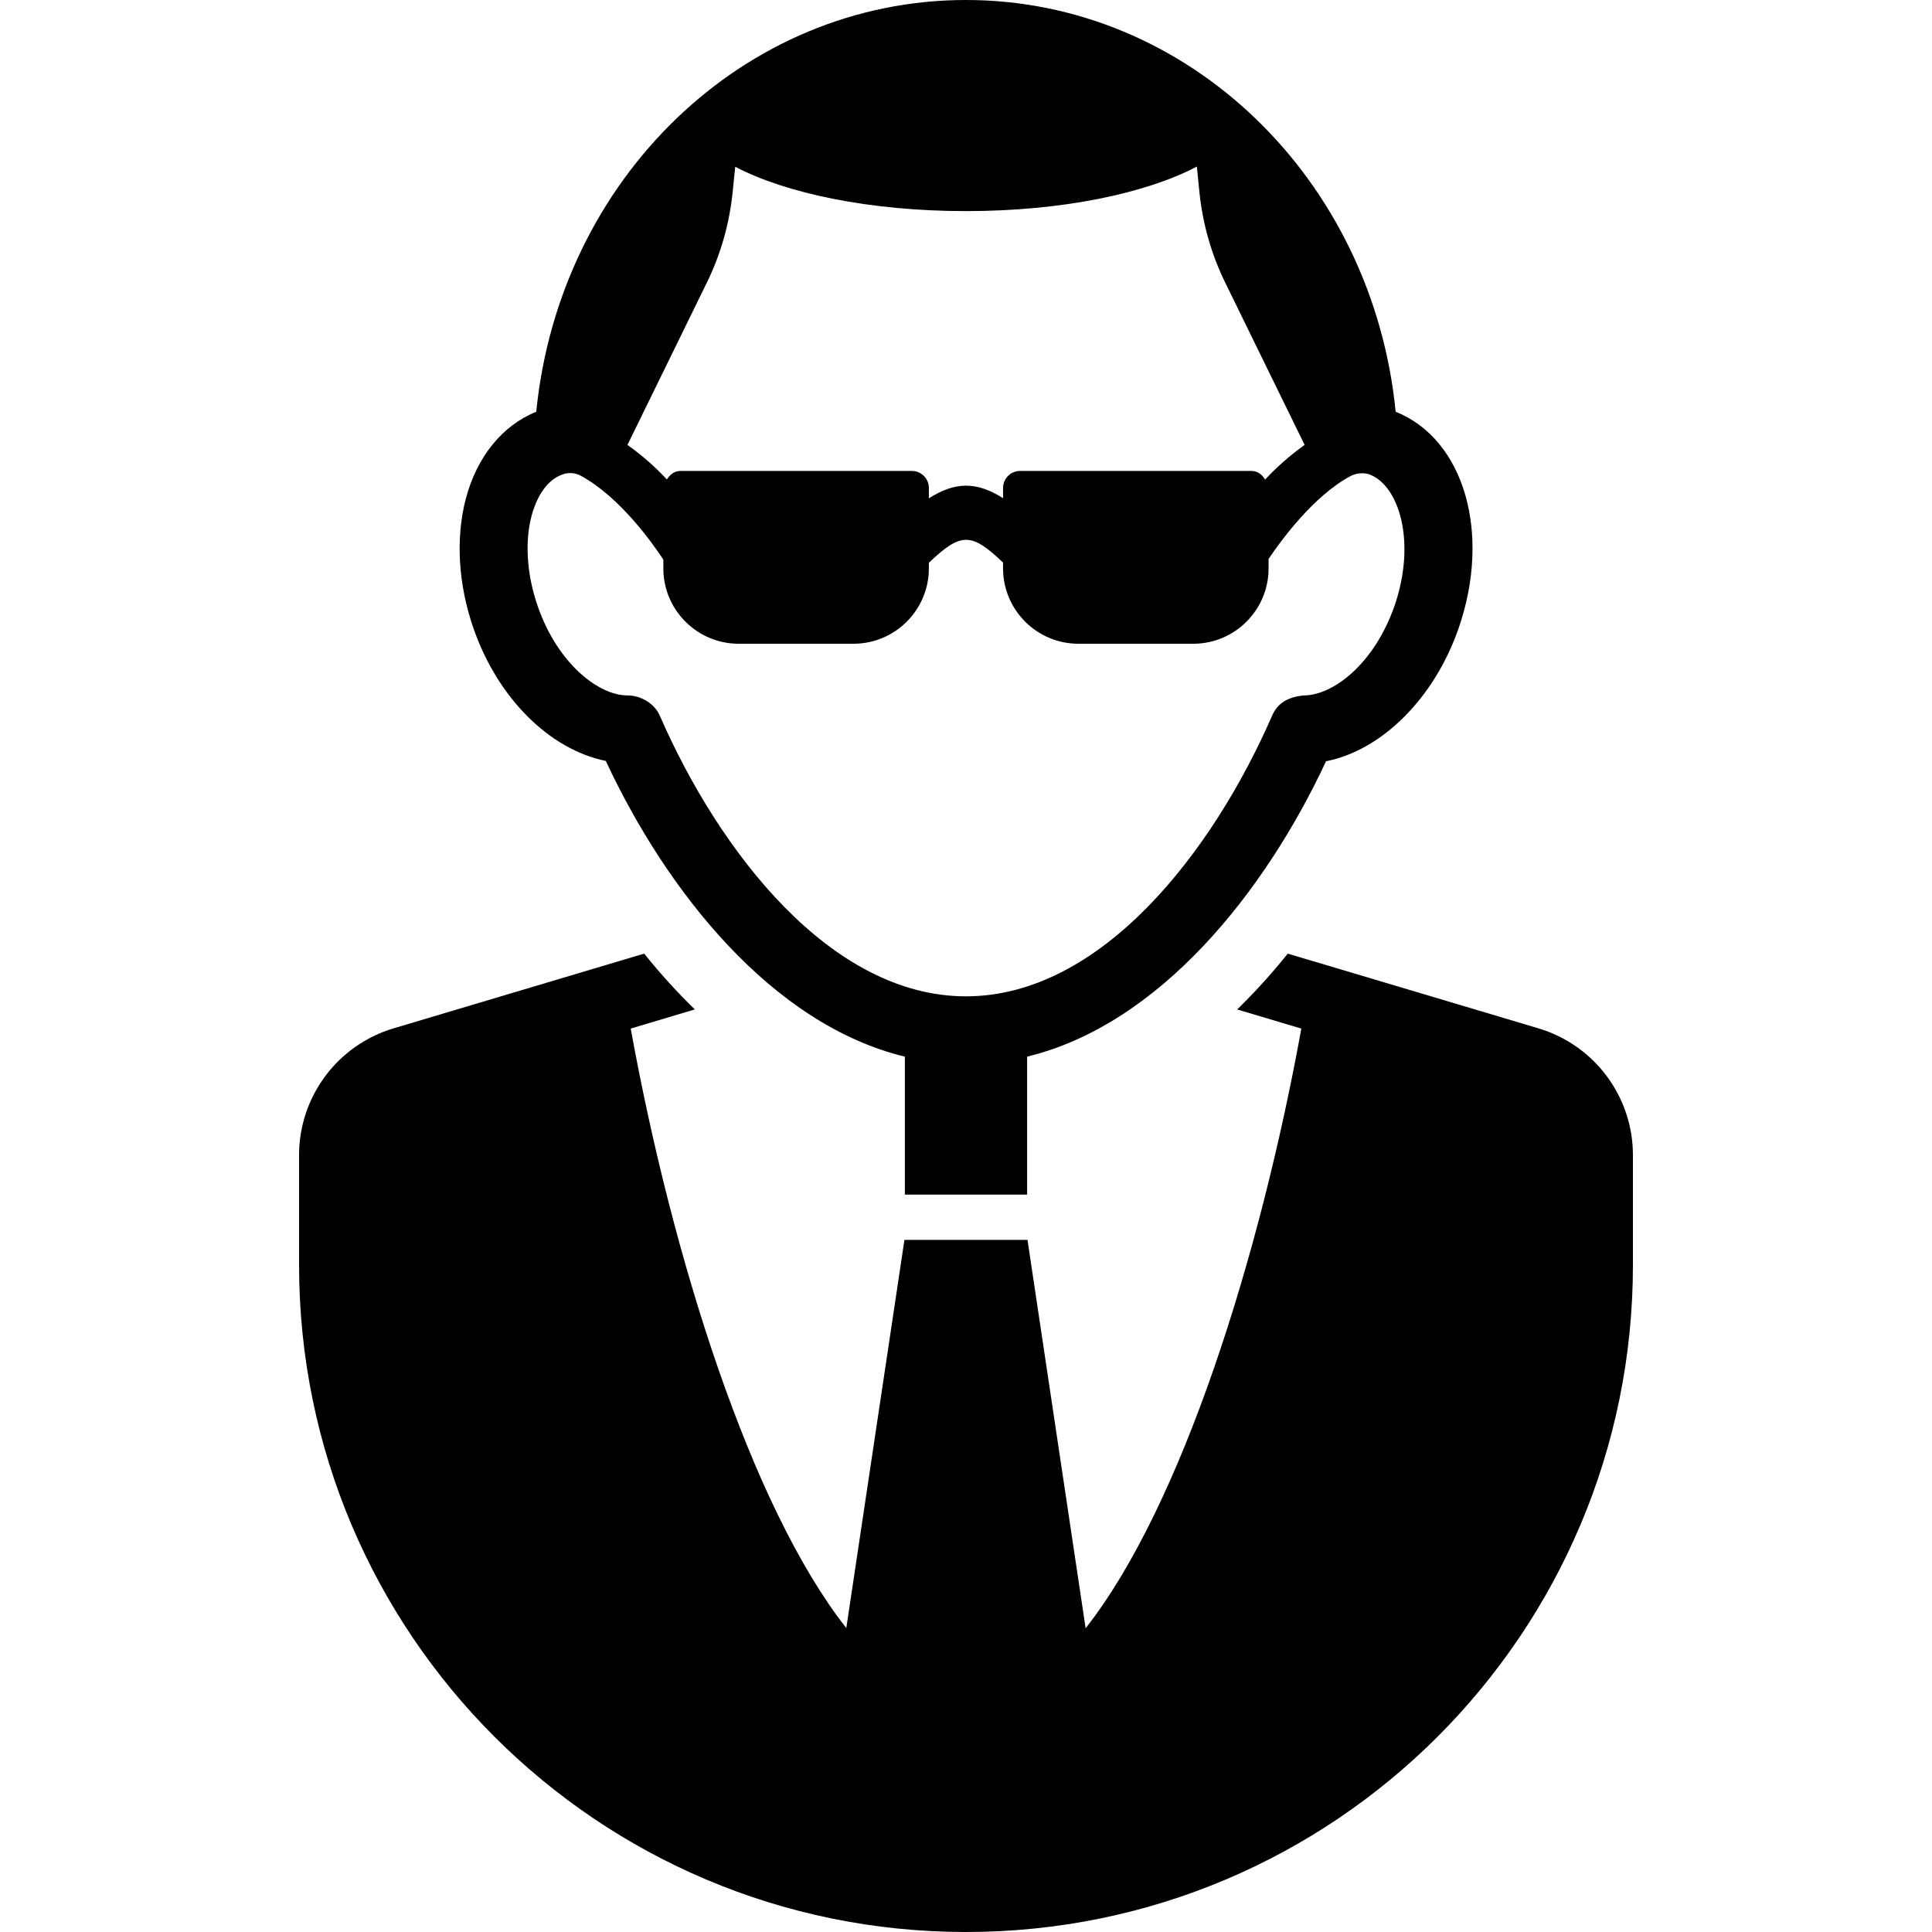 <?xml version="1.0" encoding="iso-8859-1"?>
<!-- Generator: Adobe Illustrator 18.0.0, SVG Export Plug-In . SVG Version: 6.00 Build 0)  -->
<!DOCTYPE svg PUBLIC "-//W3C//DTD SVG 1.1//EN" "http://www.w3.org/Graphics/SVG/1.1/DTD/svg11.dtd">
<svg version="1.1" id="Capa_1" xmlns="http://www.w3.org/2000/svg" xmlns:xlink="http://www.w3.org/1999/xlink" x="0px" y="0px"
	 viewBox="0 0 479.762 479.762" style="enable-background:new 0 0 479.762 479.762;" xml:space="preserve">
<g>
	<path d="M382.02,255.36l-56.052-16.711c0,0,0,0,0,0.008l-6.192-1.845c-4.021,5.035-8.228,9.627-12.56,13.856l15.937,4.755
		c-10.243,56.442-29.653,118.492-53.565,148.91l-14.436-96.439h-30.56l-14.436,96.393c-23.896-30.418-43.306-92.445-53.533-148.872
		l15.921-4.754c-4.348-4.222-8.539-8.821-12.575-13.856L97.742,255.36c-13.935,4.159-23.475,16.961-23.475,31.49v27.299
		c0,91.467,74.131,165.613,165.605,165.613c0.017,0,0.017,0,0.017,0c91.475,0,165.606-74.146,165.606-165.613V286.85
		C405.495,272.321,395.955,259.519,382.02,255.36z"/>
	<path d="M346.581,102.249C340.841,44.415,295.065,0,239.873,0c-55.191,0-100.968,44.415-106.707,102.249
		c-8.414,3.379-14.732,11.175-17.485,21.567c-2.58,9.83-1.907,21.285,1.909,32.257c6.035,17.304,18.86,30.036,32.842,32.881
		c15.107,32.404,41.257,65.427,74.271,73.442v17.281v16.969h30.355v-16.983v-17.275c32.984-8.014,59.133-40.981,74.225-73.348
		c13.748-2.698,26.806-15.491,32.906-32.968C370.416,132.363,363.565,109.038,346.581,102.249z M175.47,70.298
		c3.504-7.107,5.677-14.794,6.475-22.693l0.626-6.193c12.651,6.616,33.437,11.01,57.302,11.01c23.914,0,44.714-4.411,57.335-11.057
		l0.624,6.239c0.798,7.898,2.973,15.585,6.475,22.693l19.66,40.186c-3.816,2.729-7.101,5.686-9.806,8.602
		c-0.751-1.204-1.847-2.135-3.363-2.135h-57.506c-2.314,0-4.207,1.893-4.207,4.215v2.549c-6.553-4.152-11.854-4.152-18.423,0.031
		v-2.58c0-2.322-1.894-4.215-4.207-4.215h-57.506c-1.502,0-2.612,0.922-3.348,2.111c-2.704-2.908-5.959-5.856-9.789-8.578
		L175.47,70.298z M346.269,150.521c-5.053,14.404-15.266,22.169-22.506,22.169c-4.099,0.438-6.521,1.939-7.883,5.067
		c-14.685,33.671-42.367,69.658-76.008,69.658s-61.322-35.987-76.007-69.658c-1.329-3.082-4.724-5.067-8.086-5.067
		c-7.037,0-17.25-7.765-22.255-22.169c-2.689-7.726-3.252-15.89-1.532-22.395c0.844-3.136,2.937-8.719,7.851-10.37
		c0.079-0.027,0.223-0.068,0.409-0.115c1.349-0.337,2.77-0.154,3.991,0.509c9.674,5.26,17.751,16.662,20.482,20.818v2.176
		c0,10.315,8.383,18.713,18.689,18.713h28.542c10.307,0,18.705-8.398,18.705-18.713v-1.4c7.977-7.577,10.51-7.585,18.423-0.039
		v1.439c0,10.315,8.382,18.713,18.705,18.713h28.542c10.306,0,18.69-8.398,18.69-18.713v-2.351
		c2.997-4.458,11.075-15.567,20.251-20.519c1.335-0.721,2.882-0.93,4.362-0.593c0.113,0.026,0.211,0.051,0.284,0.074
		C347.363,120.36,351.82,134.468,346.269,150.521z"/>
</g>
<g>
</g>
<g>
</g>
<g>
</g>
<g>
</g>
<g>
</g>
<g>
</g>
<g>
</g>
<g>
</g>
<g>
</g>
<g>
</g>
<g>
</g>
<g>
</g>
<g>
</g>
<g>
</g>
<g>
</g>
</svg>
